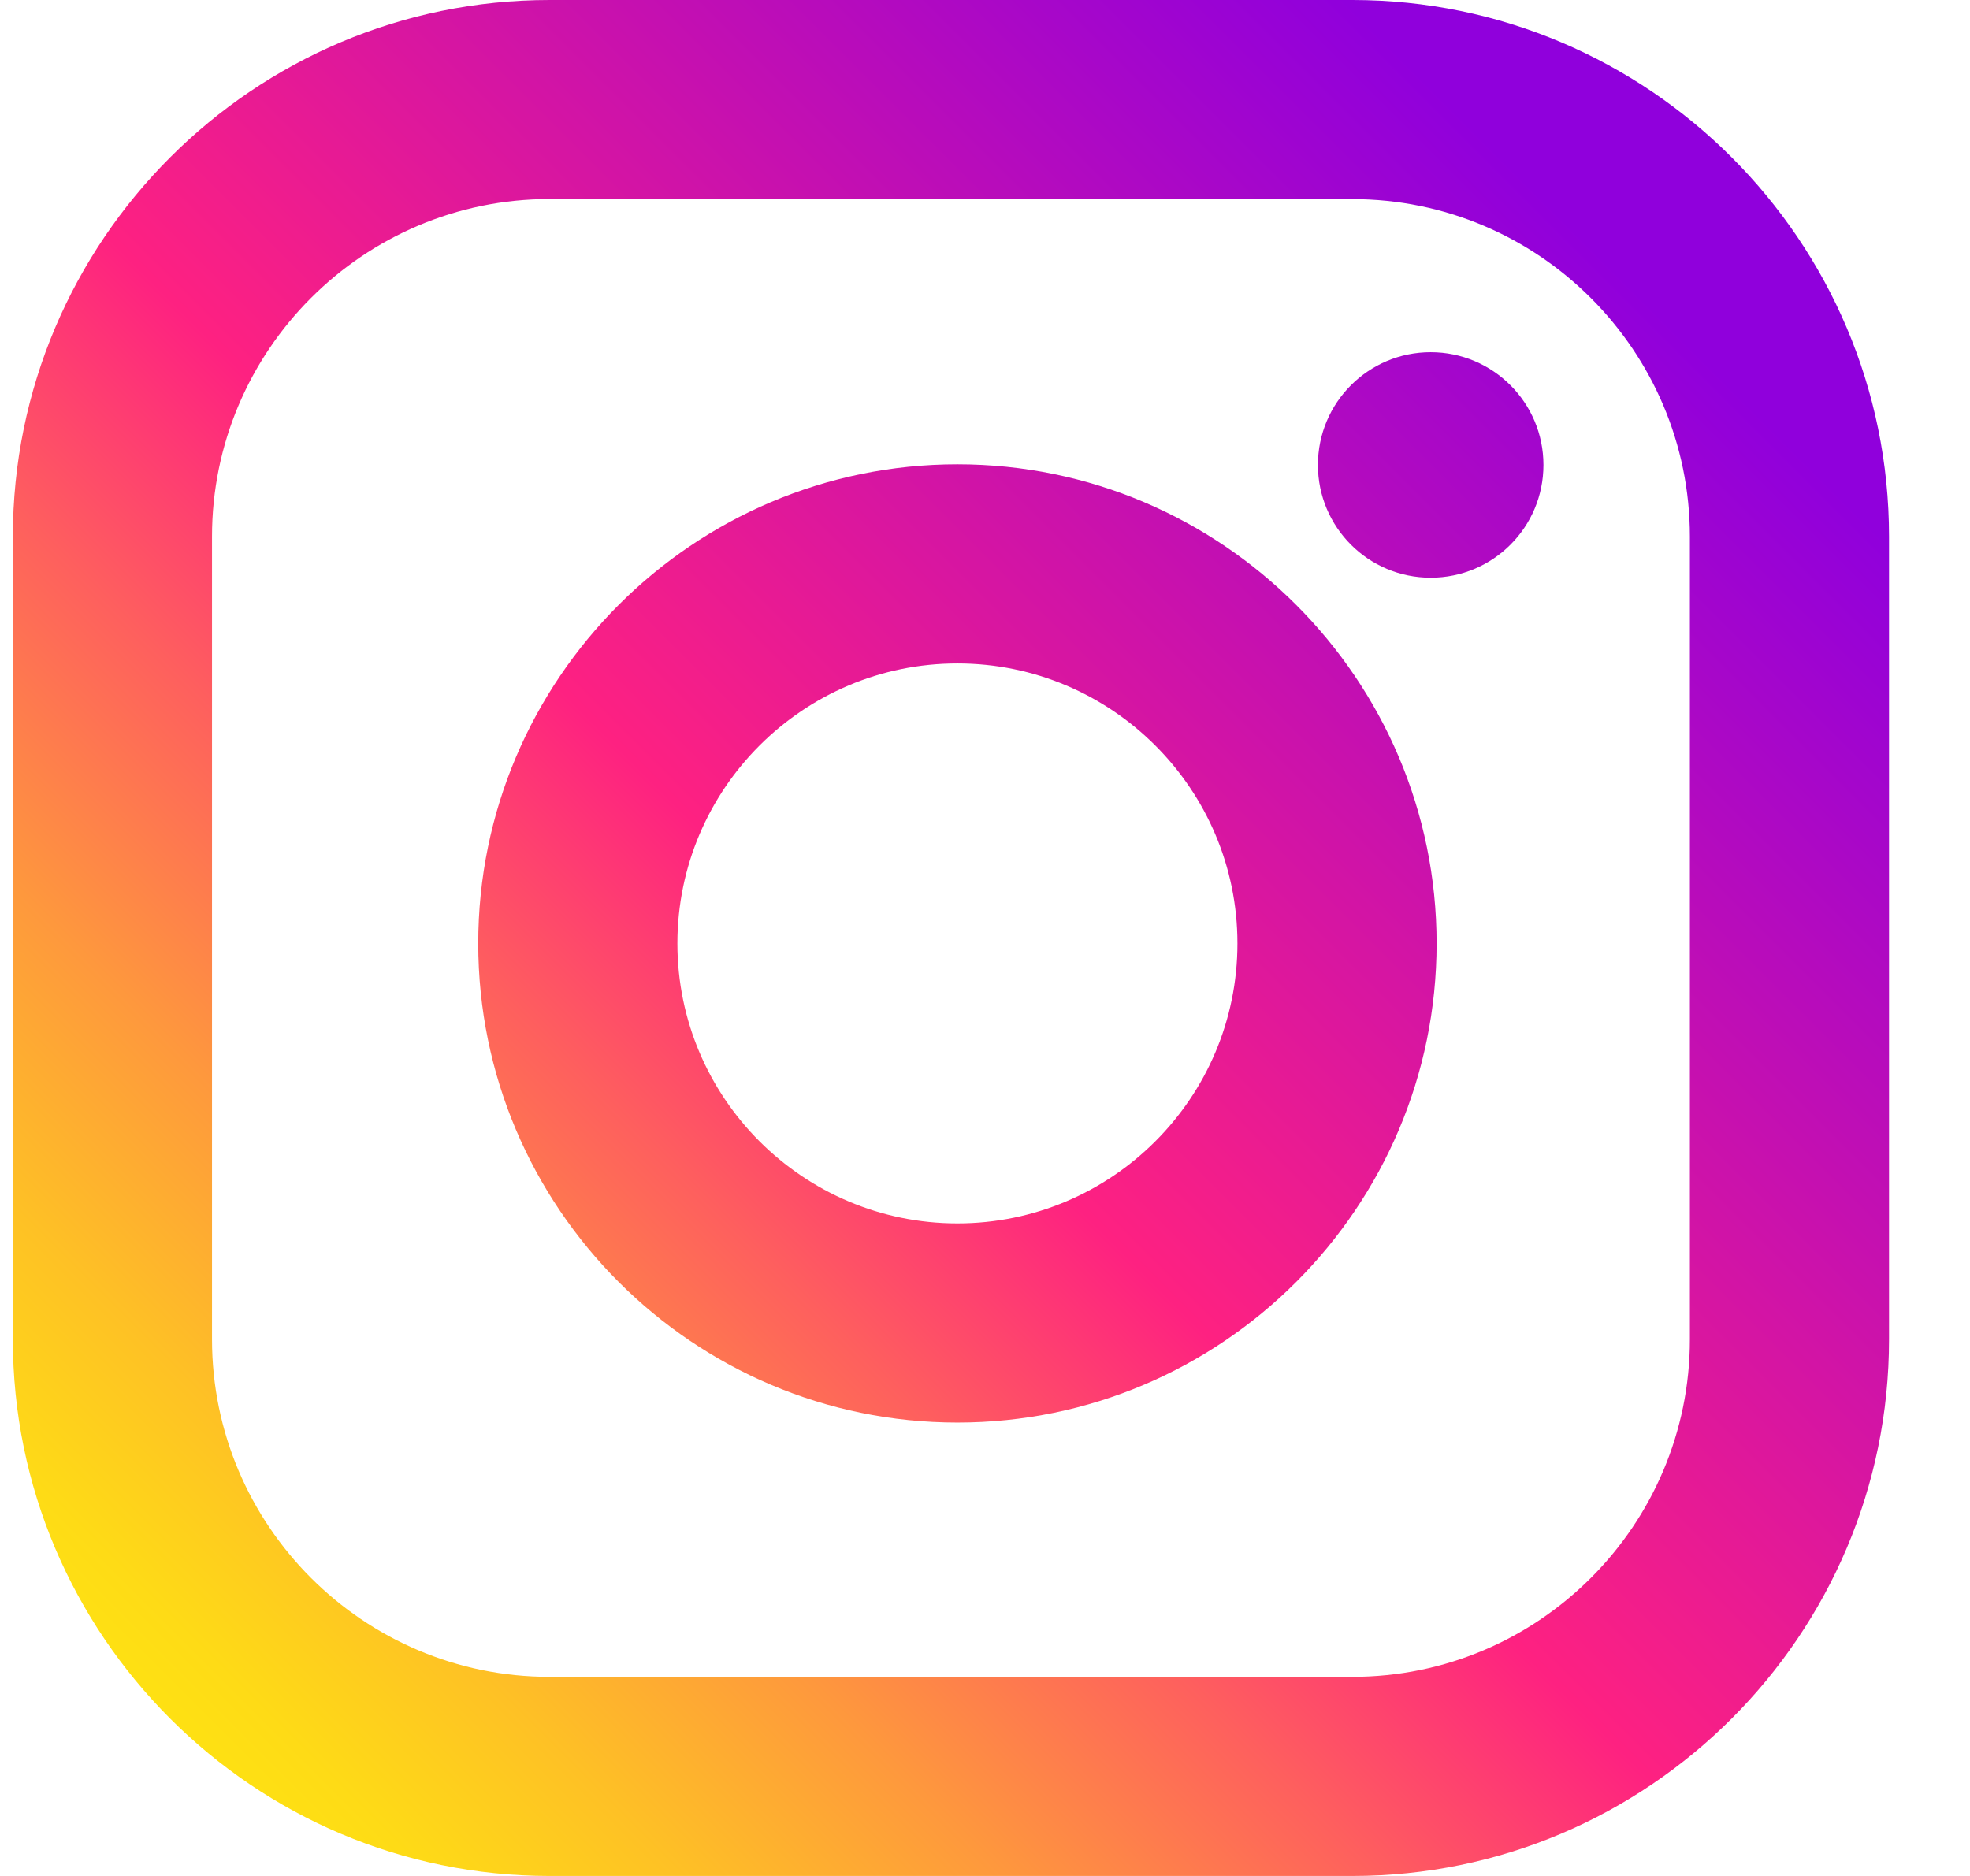 <svg width="21" height="20" viewBox="0 0 21 20" fill="none" xmlns="http://www.w3.org/2000/svg">
<path d="M10.206 15.166C7.39 15.166 5.098 12.875 5.098 10.058C5.098 7.242 7.39 4.95 10.206 4.95C13.023 4.95 15.314 7.242 15.314 10.058C15.314 12.875 13.023 15.166 10.206 15.166ZM10.206 7.073C8.56 7.073 7.221 8.412 7.221 10.058C7.221 11.704 8.56 13.043 10.206 13.043C11.852 13.043 13.191 11.704 13.191 10.058C13.191 8.412 11.852 7.073 10.206 7.073Z" fill="url(#paint0_linear_1778_3328)"/>
<path d="M15.251 6.159C15.915 6.159 16.453 5.621 16.453 4.957C16.453 4.293 15.915 3.755 15.251 3.755C14.587 3.755 14.049 4.293 14.049 4.957C14.049 5.621 14.587 6.159 15.251 6.159Z" fill="url(#paint1_linear_1778_3328)"/>
<path d="M14.416 20H5.858C2.703 20 0.137 17.434 0.137 14.279V5.721C0.137 2.566 2.703 0 5.858 0H14.416C17.571 0 20.137 2.566 20.137 5.721V14.279C20.137 17.433 17.57 20 14.416 20ZM5.858 2.122C3.874 2.122 2.26 3.736 2.26 5.72V14.279C2.26 16.263 3.874 17.877 5.858 17.877H14.416C16.4 17.877 18.014 16.263 18.014 14.279V5.721C18.014 3.737 16.4 2.123 14.416 2.123H5.858V2.122Z" fill="url(#paint2_linear_1778_3328)"/>
<defs>
<linearGradient id="paint0_linear_1778_3328" x1="1.582" y1="18.683" x2="17.316" y2="2.949" gradientUnits="userSpaceOnUse">
<stop stop-color="#FEE411"/>
<stop offset="0.052" stop-color="#FEDB16"/>
<stop offset="0.138" stop-color="#FEC125"/>
<stop offset="0.248" stop-color="#FE983D"/>
<stop offset="0.376" stop-color="#FE5F5E"/>
<stop offset="0.5" stop-color="#FE2181"/>
<stop offset="1" stop-color="#9000DC"/>
</linearGradient>
<linearGradient id="paint1_linear_1778_3328" x1="1.553" y1="18.655" x2="17.287" y2="2.921" gradientUnits="userSpaceOnUse">
<stop stop-color="#FEE411"/>
<stop offset="0.052" stop-color="#FEDB16"/>
<stop offset="0.138" stop-color="#FEC125"/>
<stop offset="0.248" stop-color="#FE983D"/>
<stop offset="0.376" stop-color="#FE5F5E"/>
<stop offset="0.5" stop-color="#FE2181"/>
<stop offset="1" stop-color="#9000DC"/>
</linearGradient>
<linearGradient id="paint2_linear_1778_3328" x1="1.518" y1="18.619" x2="17.252" y2="2.885" gradientUnits="userSpaceOnUse">
<stop stop-color="#FEE411"/>
<stop offset="0.052" stop-color="#FEDB16"/>
<stop offset="0.138" stop-color="#FEC125"/>
<stop offset="0.248" stop-color="#FE983D"/>
<stop offset="0.376" stop-color="#FE5F5E"/>
<stop offset="0.5" stop-color="#FE2181"/>
<stop offset="1" stop-color="#9000DC"/>
</linearGradient>
</defs>
</svg>
